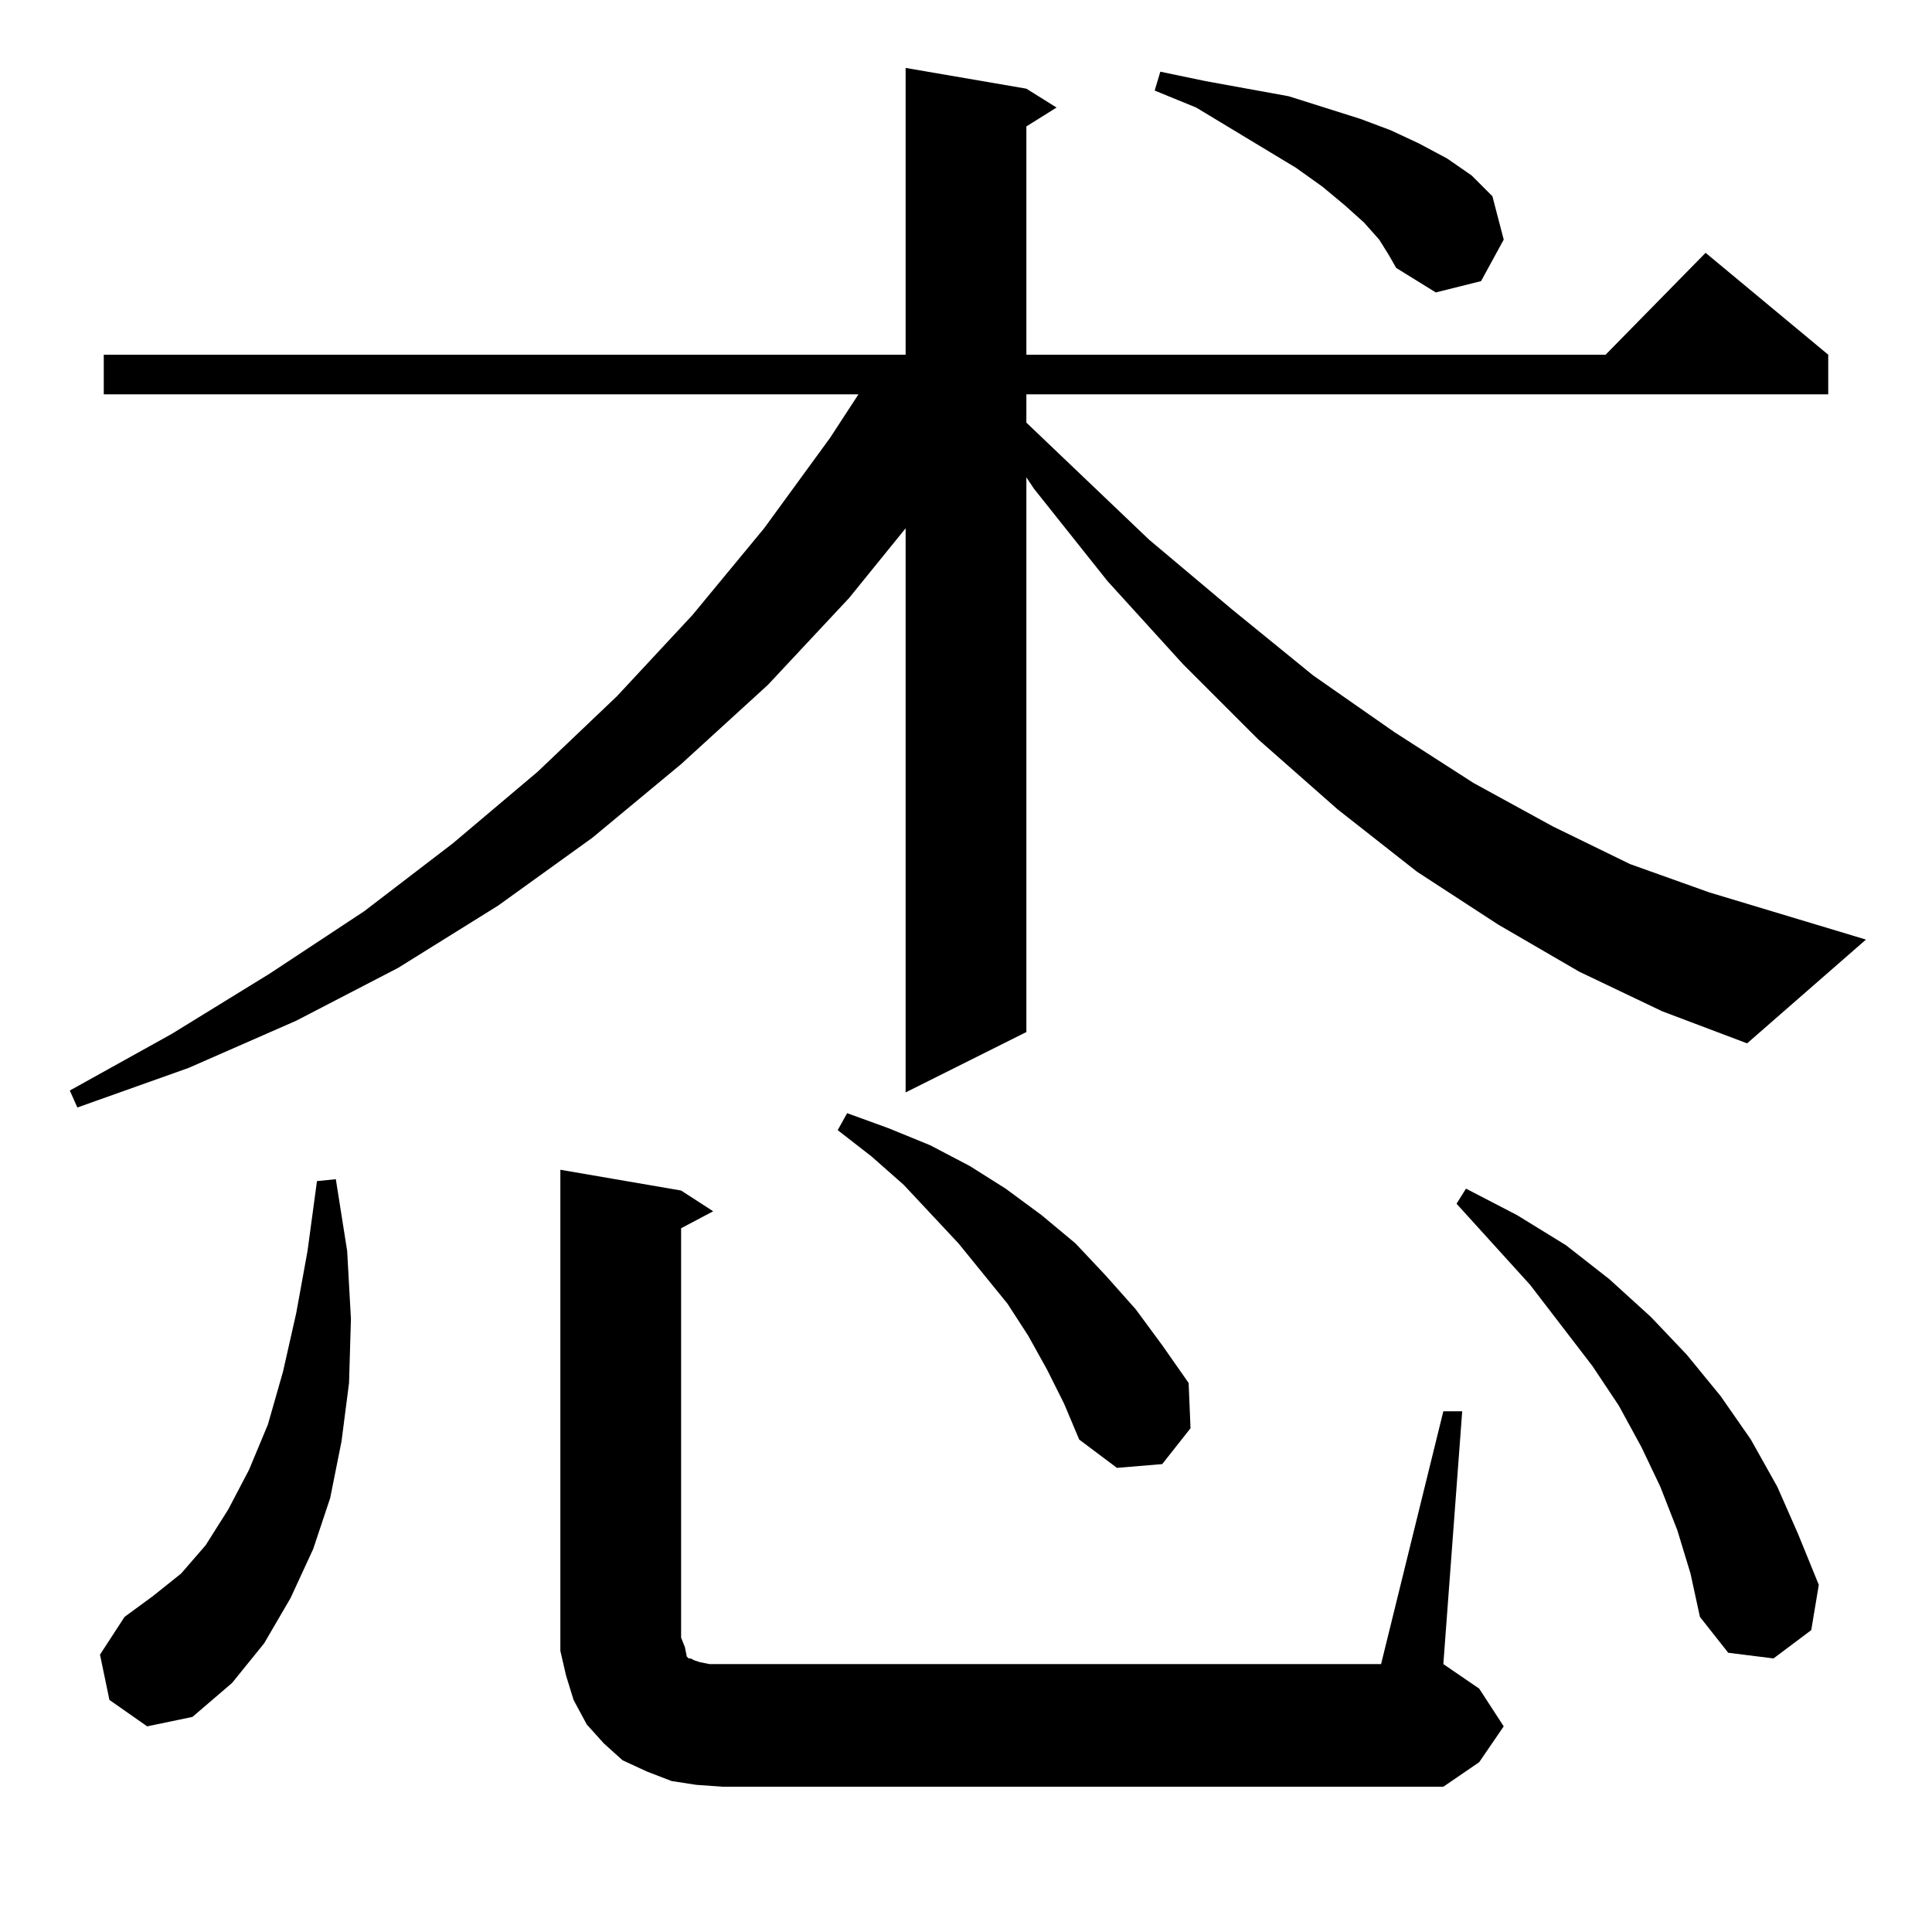 <?xml version="1.0" standalone="no"?>
<!DOCTYPE svg PUBLIC "-//W3C//DTD SVG 1.1//EN" "http://www.w3.org/Graphics/SVG/1.1/DTD/svg11.dtd" >
<svg xmlns="http://www.w3.org/2000/svg" xmlns:xlink="http://www.w3.org/1999/xlink" version="1.1" viewBox="0 -144 1024 1024">
  <g transform="matrix(1 0 0 -1 0 880)">
   <path fill="currentColor"
d="M765 276h10l-10 -134l19 -13l13 -20l-13 -19l-19 -13h-382l-14 1l-13 2l-13 5l-13 6l-10 9l-9 10l-7 13l-4 13l-3 13v14v241l64 -11l17 -11l-17 -9v-217l2 -5l1 -5l1 -1h1l2 -1l3 -1l5 -1h356zM58 123l-5 24l13 20l15 11l15 12l13 15l12 19l11 21l10 24l8 28l7 31l6 33
l5 37l10 1l6 -38l2 -36l-1 -34l-4 -31l-6 -30l-9 -27l-12 -26l-14 -24l-17 -21l-21 -18l-24 -5zM889 213l-9 23l-10 21l-12 22l-14 21l-33 43l-39 43l5 8l27 -14l26 -16l23 -18l22 -20l19 -20l18 -22l16 -23l14 -25l11 -25l11 -27l-4 -24l-20 -15l-24 3l-15 19l-5 23z
M555 298l-10 18l-11 17l-26 32l-29 31l-17 15l-18 14l5 9l22 -8l22 -9l21 -11l19 -12l19 -14l18 -15l16 -17l16 -18l14 -19l14 -20l1 -24l-15 -19l-24 -2l-20 15l-8 19zM837 509l-43 25l-43 28l-42 33l-42 37l-40 40l-40 44l-39 49l-4 6v-294l-64 -32v299l-30 -37l-43 -46
l-46 -42l-47 -39l-50 -36l-53 -33l-54 -28l-57 -25l-59 -21l-4 9l54 30l52 32l50 33l47 36l45 38l42 40l40 43l38 46l35 48l15 23h-400v21h425v152l64 -11l16 -10l-16 -10v-121h307l53 54l65 -54v-21h-425v-15l65 -62l44 -37l43 -35l43 -30l42 -27l42 -23l41 -20l42 -15
l83 -25l-63 -55l-45 17zM731 897l-8 9l-10 9l-12 10l-14 10l-53 32l-22 9l3 10l24 -5l22 -4l22 -4l19 -6l19 -6l16 -6l15 -7l15 -8l13 -9l11 -11l6 -23l-12 -22l-24 -6l-21 13l-4 7z" />
  </g>

</svg>
